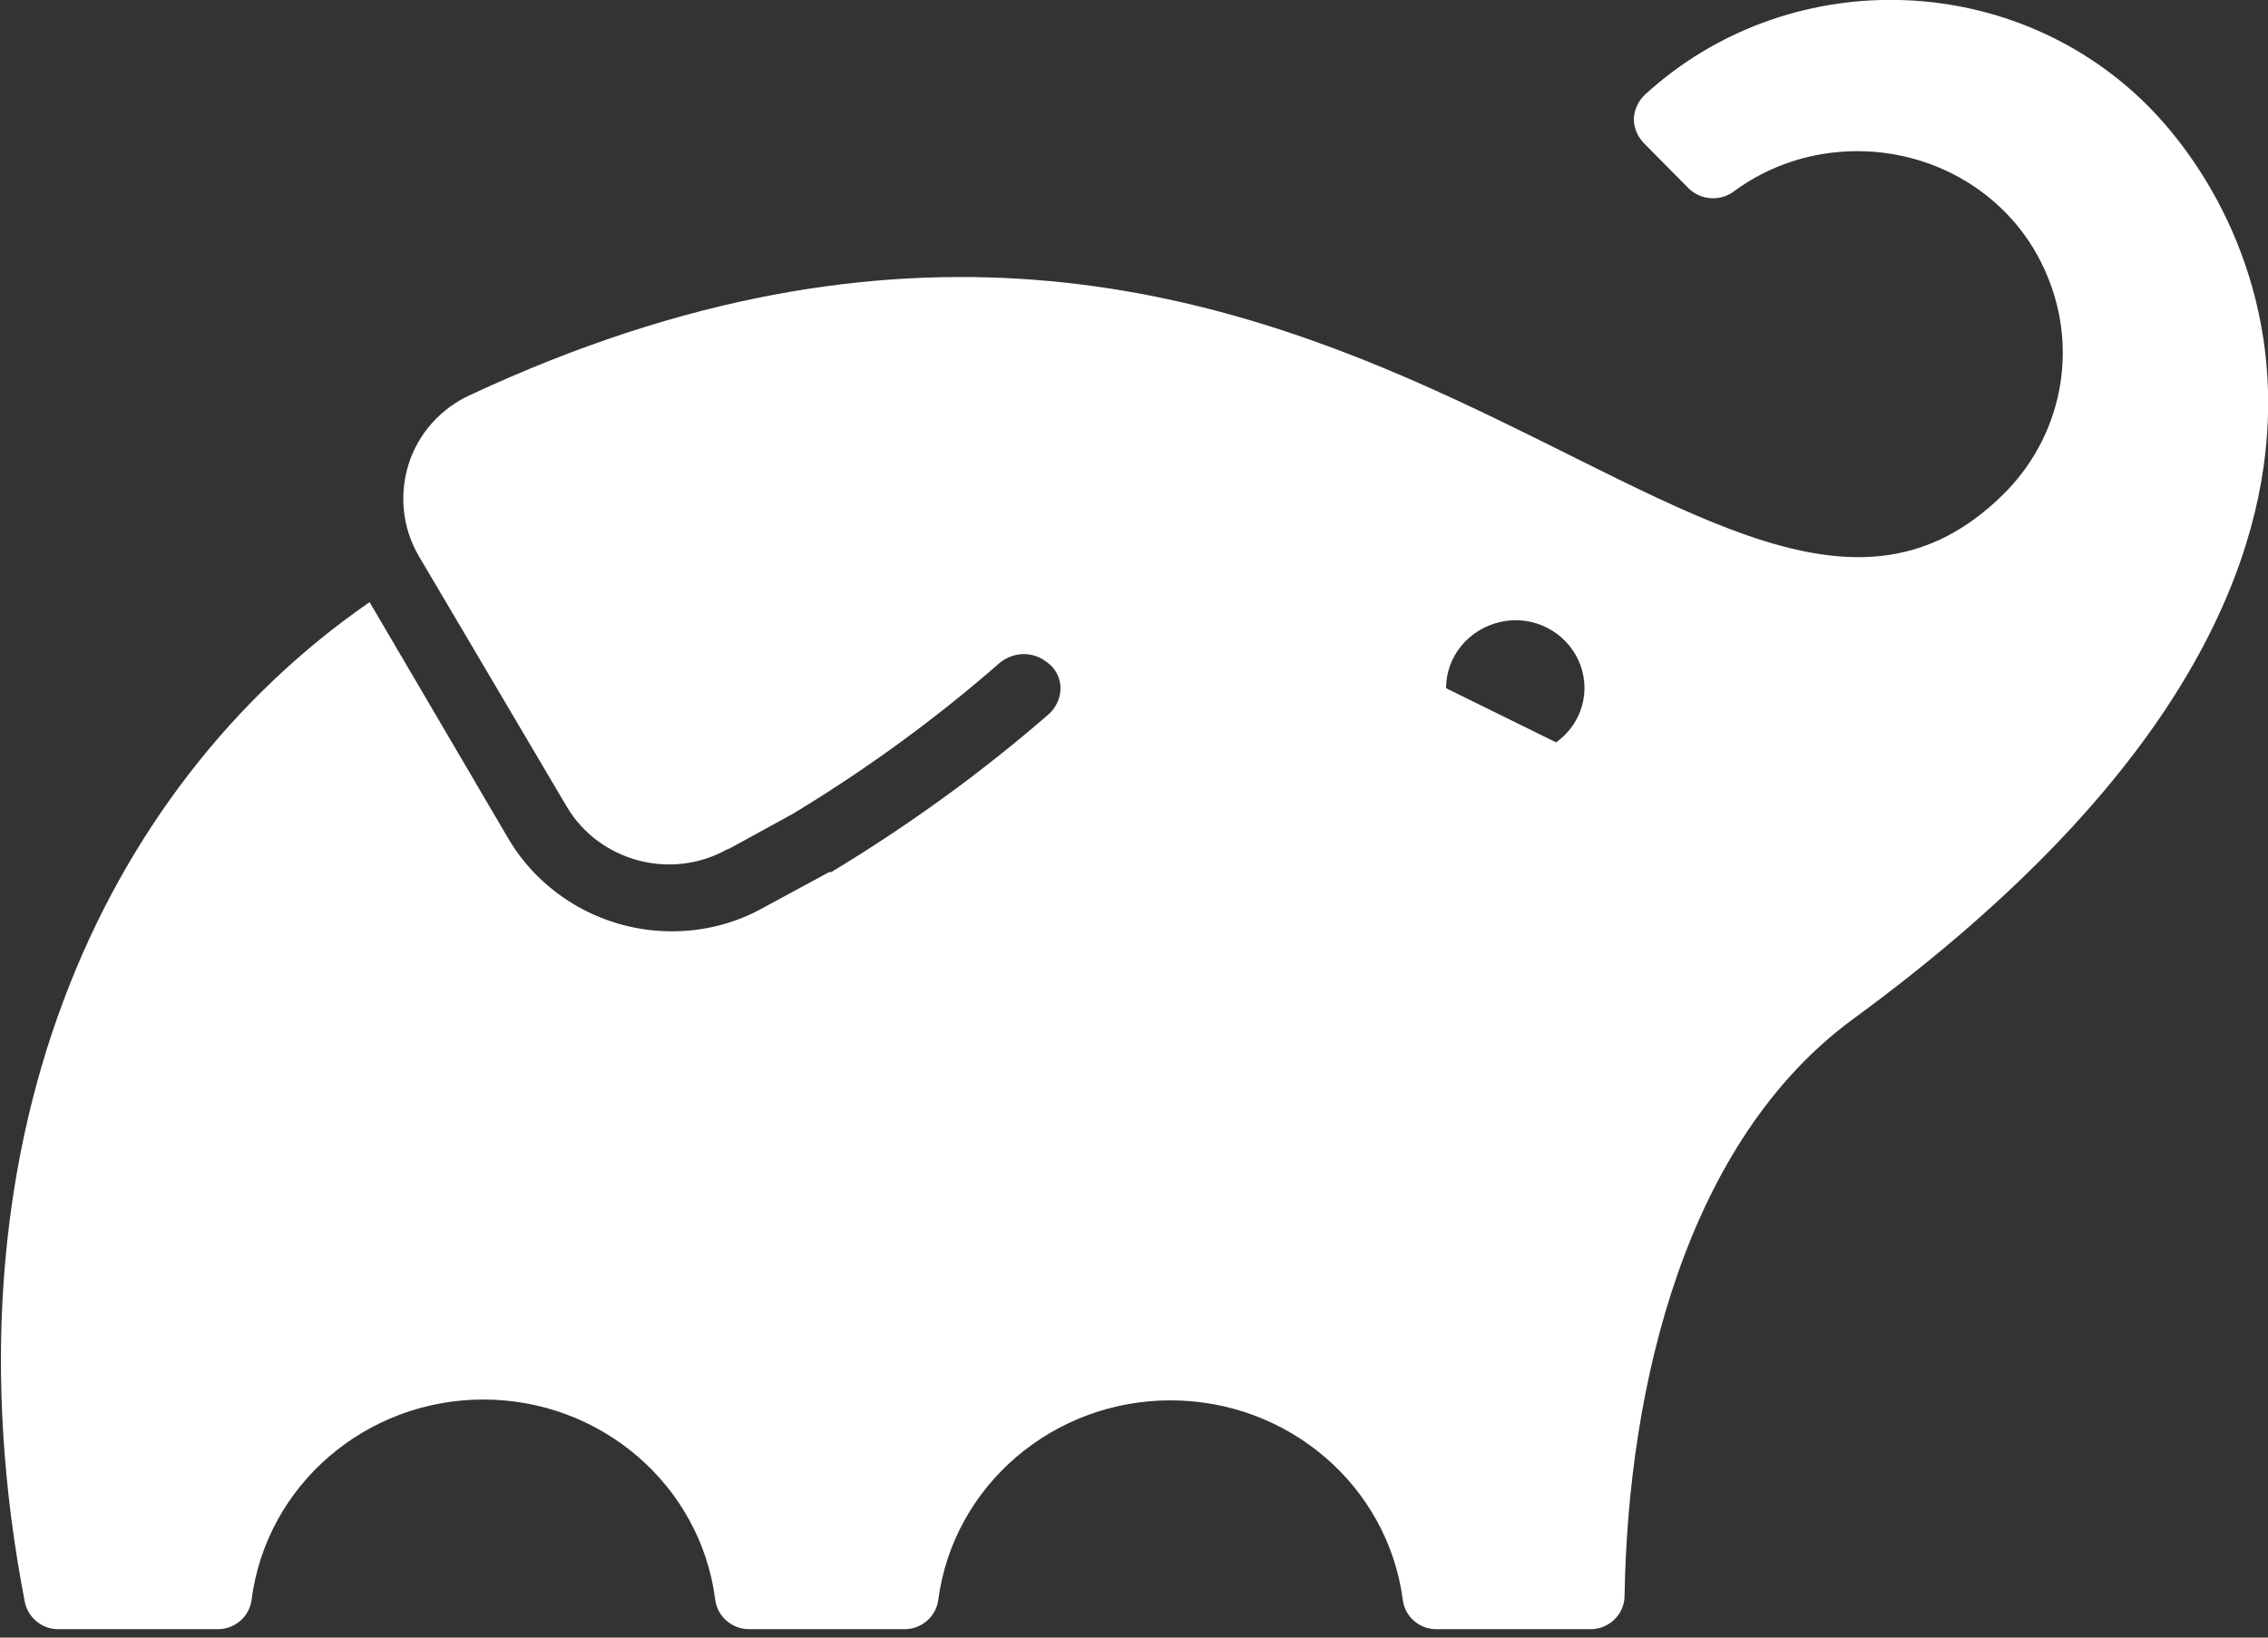 <?xml version="1.0" encoding="utf-8"?>
<!-- Generator: Adobe Illustrator 23.0.1, SVG Export Plug-In . SVG Version: 6.00 Build 0)  -->
<svg version="1.1" id="Layer_1" xmlns="http://www.w3.org/2000/svg" xmlns:xlink="http://www.w3.org/1999/xlink" x="0px" y="0px"
	 viewBox="0 0 54 39" style="enable-background:new 0 0 54 39;" xml:space="preserve">
<rect x="0" y="0" width="54" height="39" fill="#333333" stroke="none"/>
<style type="text/css">
	.st0{fill:#FFFFFF;}
</style>
<g id="Page-1">
	<g id="ic-technology-gradle">
		<path id="Shape" class="st0" d="M39.17,2.25c3.37-3.08,8.64-2.99,11.9,0.2c3.18,3.13,6.79,11.76-6.95,21.82
			c-3.97,2.91-5.36,8.71-5.44,13.75c-0.01,0.43-0.37,0.78-0.81,0.78l0,0H34.2c-0.41,0-0.75-0.3-0.8-0.7
			c-0.36-2.72-2.73-4.75-5.53-4.75s-5.17,2.03-5.53,4.75c-0.05,0.4-0.4,0.7-0.8,0.7l0,0h-3.7c-0.41,0-0.76-0.3-0.81-0.7
			c-0.35-2.73-2.72-4.77-5.52-4.77s-5.17,2.04-5.52,4.77c-0.05,0.4-0.4,0.7-0.8,0.7l0,0h-3.8c-0.39,0-0.72-0.27-0.8-0.65
			c-2.09-10.84,1.8-19.38,8.21-23.81l0,0L12.12,20c0.81,1.35,2.29,2.18,3.88,2.18c0.76,0,1.51-0.19,2.17-0.56l0,0l1.57-0.85h0.05
			c1.84-1.11,3.58-2.37,5.19-3.77c0.17-0.16,0.27-0.38,0.27-0.61c0-0.24-0.11-0.46-0.31-0.61l0,0l-0.1-0.07
			c-0.32-0.2-0.73-0.17-1.03,0.07c-1.53,1.34-3.18,2.54-4.93,3.6l0,0l-1.57,0.86l0.07-0.05l-0.09,0.05
			c-1.33,0.73-3.02,0.27-3.79-1.02l0,0l-3.53-5.98c-0.39-0.67-0.47-1.46-0.24-2.19s0.77-1.33,1.48-1.65
			c20.59-9.59,29.66,9.05,36.46,2.4c1.41-1.37,1.83-3.44,1.07-5.24C48,4.76,46.21,3.6,44.22,3.6c-1.06,0-2.09,0.33-2.94,0.96
			c-0.32,0.24-0.78,0.21-1.07-0.07l0,0l-1.07-1.08c-0.15-0.16-0.24-0.36-0.24-0.58C38.91,2.61,39.01,2.4,39.17,2.25z M37.58,15.72
			c-0.32-0.69-1.09-1.08-1.85-0.91s-1.3,0.82-1.3,1.58l0,0l2.62,1.29C37.68,17.23,37.9,16.42,37.58,15.72z"/>
	</g>
</g>
</svg>
